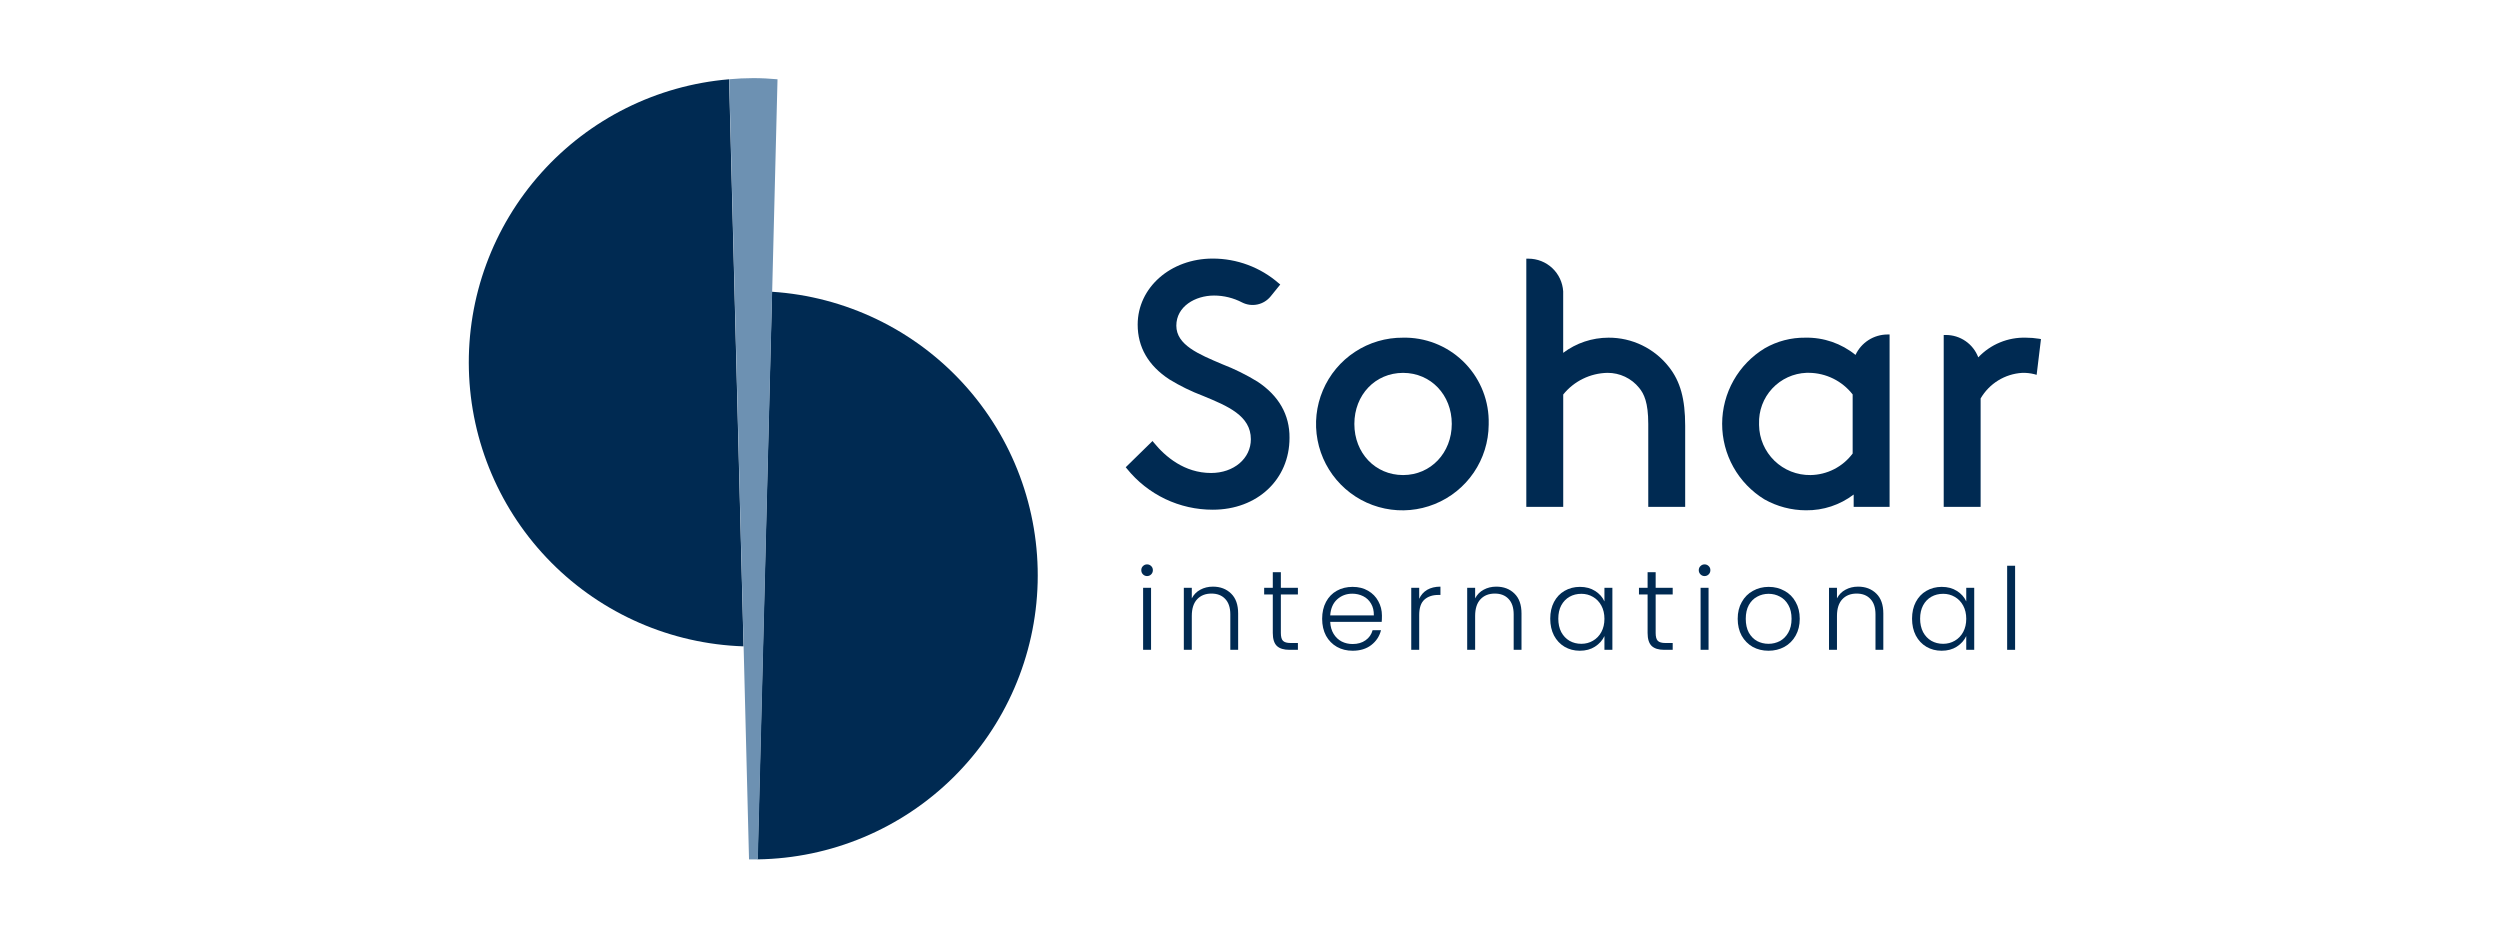 <svg width="128" height="48" viewBox="0 0 128 48" fill="none" xmlns="http://www.w3.org/2000/svg">
<g clip-path="url(#clip0_1_17058)">
<path d="M37.328 4.059C33.63 4.37 30.192 6.083 27.715 8.847C25.239 11.61 23.912 15.216 24.007 18.925C24.101 22.635 25.61 26.168 28.224 28.802C30.838 31.436 34.36 32.971 38.069 33.093L37.328 4.059Z" fill="#002A52"/>
<path d="M39.529 14.938L38.789 44C42.547 43.947 46.139 42.442 48.812 39.8C51.485 37.157 53.032 33.583 53.128 29.825C53.223 26.068 51.861 22.419 49.326 19.644C46.791 16.869 43.28 15.182 39.529 14.938Z" fill="#002A52"/>
<path d="M38.57 4C38.15 4 37.738 4.022 37.336 4.057L38.35 44H38.802L39.809 4.059C39.399 4.022 38.987 4 38.57 4Z" fill="#6D91B2"/>
<path d="M64.384 19.54C63.812 19.189 63.209 18.891 62.583 18.649C61.371 18.135 60.228 17.662 60.228 16.674C60.228 15.687 61.201 15.132 62.158 15.132C62.658 15.132 63.151 15.253 63.595 15.485C63.837 15.608 64.114 15.645 64.38 15.589C64.646 15.533 64.884 15.387 65.056 15.176L65.549 14.567L65.465 14.498C64.529 13.684 63.33 13.238 62.089 13.239C59.937 13.239 58.249 14.72 58.249 16.622C58.249 17.773 58.792 18.715 59.865 19.421C60.413 19.757 60.992 20.041 61.593 20.268C62.854 20.789 64.044 21.28 64.044 22.489C64.044 23.476 63.17 24.217 62.008 24.217C60.638 24.217 59.663 23.378 59.086 22.674L59.009 22.58L57.637 23.923L57.701 24C58.23 24.656 58.899 25.185 59.66 25.549C60.421 25.912 61.254 26.099 62.096 26.097C64.372 26.097 66.023 24.55 66.023 22.418C66.033 21.24 65.478 20.263 64.384 19.54Z" fill="#002A52"/>
<path d="M71.838 17.289C70.964 17.282 70.107 17.534 69.376 18.014C68.645 18.493 68.073 19.179 67.732 19.984C67.39 20.789 67.295 21.677 67.459 22.535C67.622 23.394 68.037 24.185 68.65 24.809C69.263 25.432 70.046 25.86 70.903 26.037C71.758 26.215 72.648 26.135 73.458 25.807C74.269 25.48 74.964 24.919 75.456 24.196C75.948 23.473 76.214 22.621 76.221 21.747V21.702C76.25 20.561 75.824 19.454 75.037 18.627C74.25 17.799 73.167 17.318 72.026 17.289H71.838ZM71.838 24.323C70.416 24.323 69.343 23.2 69.343 21.707C69.343 20.214 70.416 19.091 71.838 19.091C73.26 19.091 74.331 20.221 74.331 21.702C74.331 23.183 73.26 24.323 71.838 24.323Z" fill="#002A52"/>
<path d="M82.352 17.289C81.516 17.291 80.703 17.563 80.035 18.066V14.915C80.006 14.462 79.807 14.038 79.477 13.727C79.147 13.417 78.711 13.244 78.258 13.244H78.147V25.952H80.037V20.199C80.311 19.859 80.655 19.584 81.047 19.393C81.438 19.201 81.867 19.098 82.303 19.09C82.613 19.088 82.92 19.156 83.201 19.289C83.482 19.422 83.729 19.616 83.924 19.858C84.171 20.159 84.391 20.599 84.391 21.707V25.952H86.281V21.796C86.281 20.428 86.034 19.53 85.45 18.789C85.082 18.319 84.612 17.939 84.075 17.679C83.538 17.419 82.949 17.285 82.352 17.289Z" fill="#002A52"/>
<path d="M104.397 17.343C104.175 17.307 103.951 17.289 103.726 17.289C103.271 17.276 102.819 17.358 102.399 17.532C101.978 17.705 101.6 17.966 101.287 18.296C101.16 17.959 100.933 17.668 100.636 17.464C100.339 17.259 99.987 17.15 99.626 17.151H99.518V25.952H101.408V20.401C101.627 20.025 101.935 19.708 102.306 19.479C102.677 19.251 103.098 19.117 103.533 19.091C103.743 19.084 103.952 19.107 104.155 19.157L104.276 19.192L104.498 17.361L104.397 17.343Z" fill="#002A52"/>
<path d="M95.002 18.172C94.277 17.583 93.367 17.27 92.433 17.289C91.704 17.28 90.986 17.468 90.355 17.832C89.691 18.235 89.141 18.801 88.759 19.478C88.377 20.154 88.176 20.918 88.174 21.695C88.172 22.471 88.37 23.235 88.749 23.914C89.128 24.592 89.675 25.161 90.338 25.567C90.988 25.933 91.721 26.126 92.467 26.127C93.348 26.138 94.207 25.854 94.908 25.32V25.952H96.747V17.126H96.638C96.294 17.127 95.958 17.226 95.668 17.411C95.378 17.597 95.147 17.861 95.002 18.172ZM94.856 20.196V23.22C94.605 23.557 94.28 23.831 93.905 24.023C93.531 24.214 93.117 24.317 92.697 24.323C92.356 24.328 92.017 24.265 91.701 24.14C91.384 24.014 91.095 23.826 90.85 23.589C90.606 23.351 90.41 23.067 90.275 22.754C90.14 22.441 90.068 22.105 90.064 21.764V21.702C90.04 21.033 90.282 20.382 90.738 19.892C91.194 19.402 91.826 19.113 92.495 19.088H92.608C93.042 19.091 93.47 19.192 93.86 19.384C94.249 19.576 94.59 19.854 94.856 20.196Z" fill="#002A52"/>
<path d="M58.73 29.495C58.649 29.495 58.579 29.466 58.521 29.408C58.463 29.35 58.434 29.278 58.434 29.193C58.434 29.107 58.463 29.038 58.521 28.983C58.579 28.925 58.649 28.896 58.73 28.896C58.812 28.896 58.882 28.925 58.94 28.983C58.998 29.038 59.027 29.107 59.027 29.193C59.027 29.278 58.998 29.35 58.94 29.408C58.882 29.466 58.812 29.495 58.73 29.495ZM58.934 30.095V33.271H58.527V30.095H58.934Z" fill="#002A52"/>
<path d="M62.102 30.036C62.482 30.036 62.792 30.155 63.033 30.391C63.273 30.624 63.393 30.963 63.393 31.409V33.271H62.992V31.456C62.992 31.111 62.905 30.847 62.73 30.665C62.559 30.482 62.325 30.391 62.026 30.391C61.72 30.391 61.475 30.488 61.293 30.682C61.111 30.876 61.02 31.161 61.02 31.537V33.271H60.612V30.095H61.02V30.636C61.121 30.442 61.266 30.294 61.456 30.193C61.646 30.089 61.861 30.036 62.102 30.036Z" fill="#002A52"/>
<path d="M65.58 30.438V32.41C65.58 32.604 65.617 32.738 65.69 32.811C65.764 32.885 65.894 32.922 66.08 32.922H66.453V33.271H66.016C65.729 33.271 65.516 33.205 65.376 33.073C65.237 32.938 65.167 32.716 65.167 32.41V30.438H64.725V30.095H65.167V29.297H65.58V30.095H66.453V30.438H65.58Z" fill="#002A52"/>
<path d="M70.755 31.52C70.755 31.66 70.751 31.766 70.743 31.84H68.107C68.119 32.08 68.177 32.286 68.282 32.456C68.387 32.627 68.524 32.757 68.695 32.846C68.866 32.932 69.052 32.974 69.254 32.974C69.517 32.974 69.738 32.91 69.917 32.782C70.099 32.654 70.219 32.482 70.278 32.265H70.708C70.63 32.575 70.464 32.829 70.208 33.027C69.956 33.221 69.638 33.318 69.254 33.318C68.955 33.318 68.687 33.252 68.451 33.12C68.214 32.984 68.028 32.794 67.892 32.55C67.76 32.301 67.694 32.012 67.694 31.683C67.694 31.353 67.76 31.064 67.892 30.816C68.024 30.568 68.208 30.378 68.445 30.246C68.681 30.114 68.951 30.048 69.254 30.048C69.556 30.048 69.82 30.114 70.045 30.246C70.274 30.378 70.448 30.556 70.568 30.781C70.692 31.002 70.755 31.248 70.755 31.52ZM70.341 31.508C70.345 31.272 70.297 31.07 70.196 30.903C70.099 30.736 69.965 30.61 69.795 30.525C69.624 30.44 69.438 30.397 69.236 30.397C68.934 30.397 68.676 30.494 68.462 30.688C68.249 30.882 68.131 31.155 68.107 31.508H70.341Z" fill="#002A52"/>
<path d="M72.663 30.659C72.752 30.461 72.888 30.308 73.07 30.199C73.257 30.091 73.484 30.036 73.751 30.036V30.461H73.641C73.346 30.461 73.109 30.541 72.931 30.7C72.752 30.859 72.663 31.124 72.663 31.497V33.271H72.256V30.095H72.663V30.659Z" fill="#002A52"/>
<path d="M76.609 30.036C76.99 30.036 77.3 30.155 77.54 30.391C77.781 30.624 77.901 30.963 77.901 31.409V33.271H77.5V31.456C77.5 31.111 77.412 30.847 77.238 30.665C77.067 30.482 76.833 30.391 76.534 30.391C76.228 30.391 75.983 30.488 75.801 30.682C75.619 30.876 75.527 31.161 75.527 31.537V33.271H75.12V30.095H75.527V30.636C75.628 30.442 75.774 30.294 75.964 30.193C76.154 30.089 76.369 30.036 76.609 30.036Z" fill="#002A52"/>
<path d="M79.372 31.677C79.372 31.351 79.436 31.066 79.564 30.822C79.696 30.573 79.876 30.383 80.105 30.252C80.338 30.116 80.6 30.048 80.89 30.048C81.193 30.048 81.453 30.118 81.67 30.257C81.891 30.397 82.05 30.575 82.147 30.793V30.095H82.554V33.271H82.147V32.567C82.046 32.784 81.885 32.965 81.664 33.108C81.447 33.248 81.187 33.318 80.885 33.318C80.598 33.318 80.338 33.25 80.105 33.114C79.876 32.978 79.696 32.786 79.564 32.538C79.436 32.29 79.372 32.003 79.372 31.677ZM82.147 31.683C82.147 31.427 82.095 31.202 81.99 31.008C81.885 30.814 81.742 30.665 81.559 30.56C81.381 30.455 81.183 30.403 80.966 30.403C80.741 30.403 80.539 30.453 80.361 30.554C80.183 30.655 80.041 30.802 79.936 30.996C79.835 31.186 79.785 31.413 79.785 31.677C79.785 31.937 79.835 32.166 79.936 32.364C80.041 32.557 80.183 32.707 80.361 32.811C80.539 32.912 80.741 32.963 80.966 32.963C81.183 32.963 81.381 32.91 81.559 32.806C81.742 32.701 81.885 32.552 81.99 32.358C82.095 32.164 82.147 31.939 82.147 31.683Z" fill="#002A52"/>
<path d="M84.77 30.438V32.41C84.77 32.604 84.807 32.738 84.88 32.811C84.954 32.885 85.084 32.922 85.27 32.922H85.642V33.271H85.206C84.919 33.271 84.706 33.205 84.566 33.073C84.427 32.938 84.357 32.716 84.357 32.41V30.438H83.915V30.095H84.357V29.297H84.77V30.095H85.642V30.438H84.77Z" fill="#002A52"/>
<path d="M87.274 29.495C87.193 29.495 87.123 29.466 87.065 29.408C87.007 29.35 86.977 29.278 86.977 29.193C86.977 29.107 87.007 29.038 87.065 28.983C87.123 28.925 87.193 28.896 87.274 28.896C87.356 28.896 87.425 28.925 87.484 28.983C87.542 29.038 87.571 29.107 87.571 29.193C87.571 29.278 87.542 29.35 87.484 29.408C87.425 29.466 87.356 29.495 87.274 29.495ZM87.478 30.095V33.271H87.07V30.095H87.478Z" fill="#002A52"/>
<path d="M90.547 33.318C90.248 33.318 89.978 33.252 89.738 33.12C89.501 32.984 89.313 32.794 89.174 32.55C89.038 32.301 88.97 32.012 88.97 31.683C88.97 31.353 89.04 31.066 89.18 30.822C89.319 30.573 89.509 30.383 89.75 30.252C89.99 30.116 90.26 30.048 90.558 30.048C90.857 30.048 91.127 30.116 91.367 30.252C91.611 30.383 91.802 30.573 91.937 30.822C92.077 31.066 92.147 31.353 92.147 31.683C92.147 32.009 92.077 32.296 91.937 32.544C91.798 32.792 91.606 32.984 91.361 33.12C91.117 33.252 90.845 33.318 90.547 33.318ZM90.547 32.963C90.756 32.963 90.95 32.916 91.129 32.823C91.307 32.726 91.451 32.583 91.559 32.392C91.671 32.199 91.728 31.962 91.728 31.683C91.728 31.404 91.674 31.169 91.565 30.979C91.456 30.785 91.313 30.641 91.134 30.548C90.956 30.451 90.762 30.403 90.553 30.403C90.343 30.403 90.149 30.451 89.971 30.548C89.792 30.641 89.649 30.785 89.54 30.979C89.436 31.169 89.383 31.404 89.383 31.683C89.383 31.962 89.436 32.199 89.54 32.392C89.649 32.583 89.79 32.726 89.965 32.823C90.143 32.916 90.337 32.963 90.547 32.963Z" fill="#002A52"/>
<path d="M95.135 30.036C95.515 30.036 95.825 30.155 96.066 30.391C96.306 30.624 96.426 30.963 96.426 31.409V33.271H96.025V31.456C96.025 31.111 95.938 30.847 95.763 30.665C95.592 30.482 95.358 30.391 95.059 30.391C94.753 30.391 94.508 30.488 94.326 30.682C94.144 30.876 94.053 31.161 94.053 31.537V33.271H93.645V30.095H94.053V30.636C94.153 30.442 94.299 30.294 94.489 30.193C94.679 30.089 94.894 30.036 95.135 30.036Z" fill="#002A52"/>
<path d="M97.897 31.677C97.897 31.351 97.961 31.066 98.089 30.822C98.221 30.573 98.401 30.383 98.63 30.252C98.863 30.116 99.125 30.048 99.416 30.048C99.718 30.048 99.978 30.118 100.195 30.257C100.416 30.397 100.575 30.575 100.672 30.793V30.095H101.08V33.271H100.672V32.567C100.571 32.784 100.41 32.965 100.189 33.108C99.972 33.248 99.712 33.318 99.41 33.318C99.123 33.318 98.863 33.25 98.63 33.114C98.401 32.978 98.221 32.786 98.089 32.538C97.961 32.29 97.897 32.003 97.897 31.677ZM100.672 31.683C100.672 31.427 100.62 31.202 100.515 31.008C100.41 30.814 100.267 30.665 100.085 30.56C99.906 30.455 99.709 30.403 99.491 30.403C99.266 30.403 99.065 30.453 98.886 30.554C98.708 30.655 98.566 30.802 98.462 30.996C98.361 31.186 98.31 31.413 98.31 31.677C98.31 31.937 98.361 32.166 98.462 32.364C98.566 32.557 98.708 32.707 98.886 32.811C99.065 32.912 99.266 32.963 99.491 32.963C99.709 32.963 99.906 32.91 100.085 32.806C100.267 32.701 100.41 32.552 100.515 32.358C100.62 32.164 100.672 31.939 100.672 31.683Z" fill="#002A52"/>
<path d="M103.173 28.966V33.271H102.766V28.966H103.173Z" fill="#002A52"/>
</g>
<defs>
<clipPath id="clip0_1_17058">
<rect width="80.743" height="40" fill="white" transform="translate(24 4)"/>
</clipPath>
</defs>
</svg>
